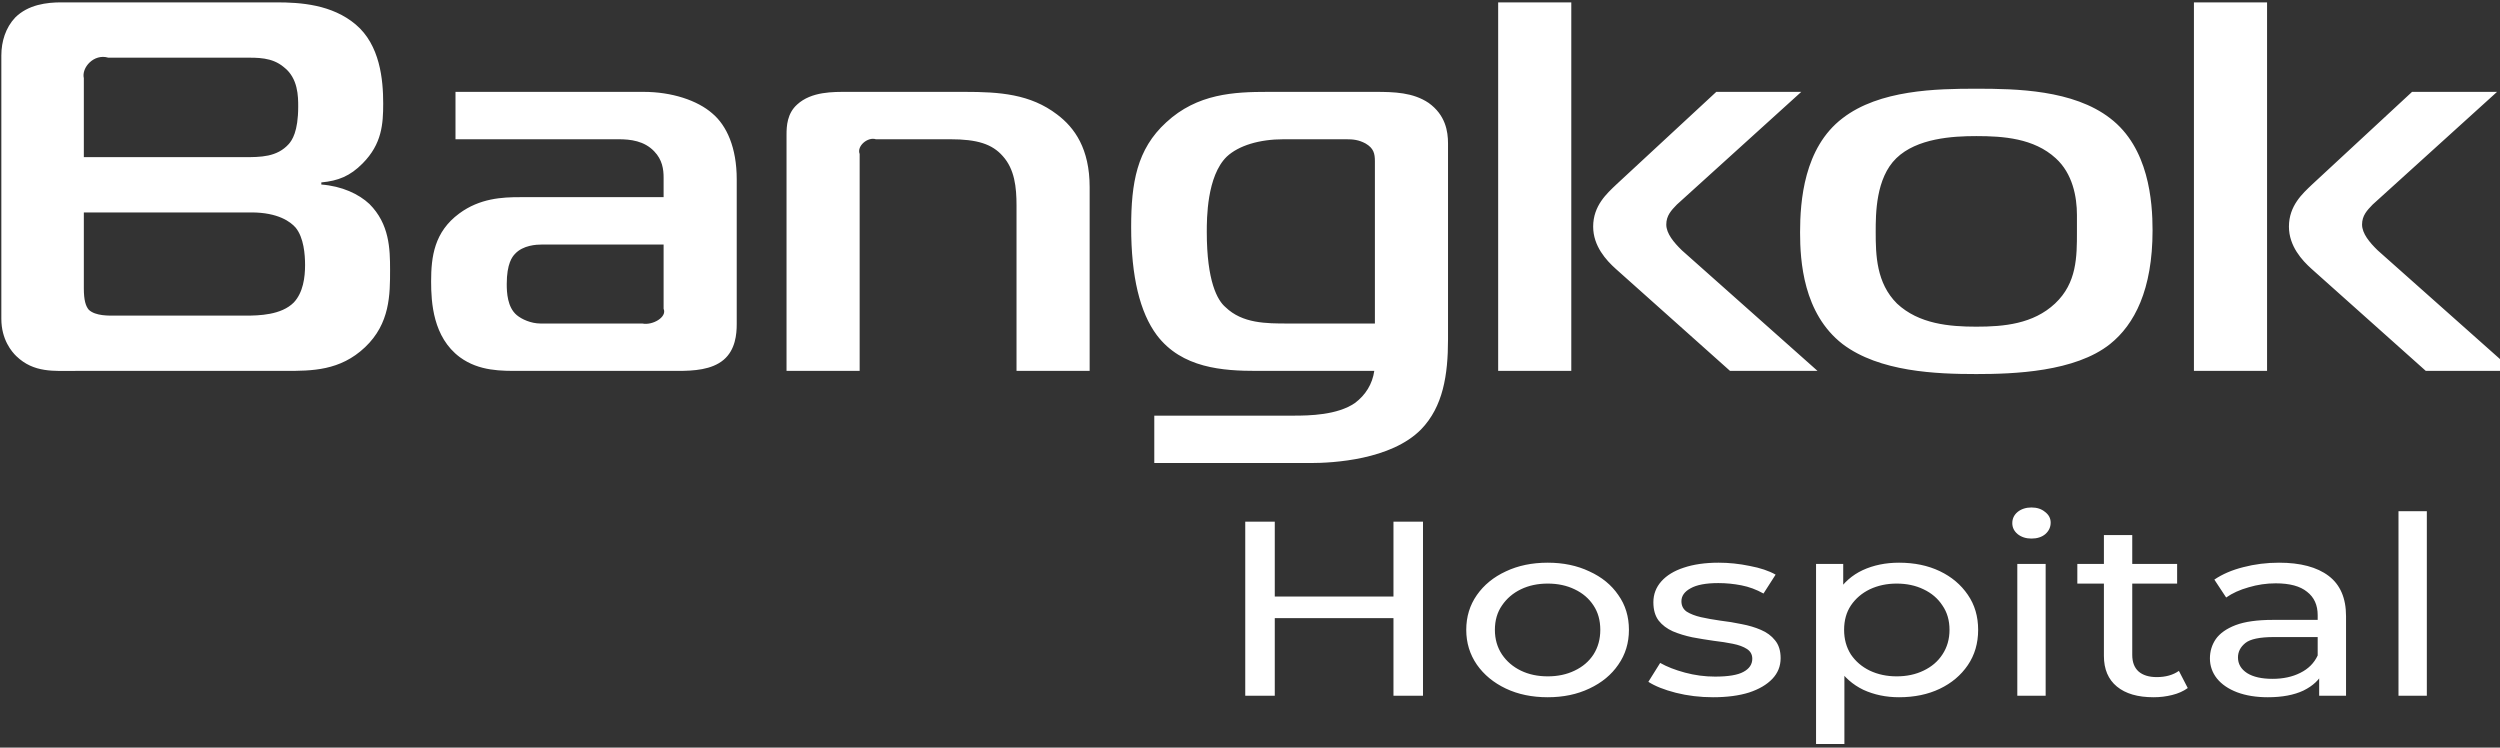 <svg width="418" height="125" viewBox="0 0 418 125" fill="none" xmlns="http://www.w3.org/2000/svg">
<rect x="0" y="0" width="418" height="125" fill="#333333" stroke="none"/>
<path d="M232.988 87.22H237.925V116.33H232.988V87.22ZM213.143 116.33H208.206V87.22H213.143V116.33ZM233.432 103.355H212.649V99.737H233.432V103.355ZM258.782 116.579C256.15 116.579 253.813 116.094 251.772 115.124C249.732 114.154 248.119 112.823 246.934 111.132C245.75 109.413 245.157 107.472 245.157 105.31C245.157 103.119 245.75 101.179 246.934 99.488C248.119 97.796 249.732 96.48 251.772 95.537C253.813 94.567 256.15 94.082 258.782 94.082C261.383 94.082 263.703 94.567 265.743 95.537C267.816 96.48 269.429 97.796 270.581 99.488C271.766 101.151 272.358 103.092 272.358 105.31C272.358 107.5 271.766 109.44 270.581 111.132C269.429 112.823 267.816 114.154 265.743 115.124C263.703 116.094 261.383 116.579 258.782 116.579ZM258.782 113.086C260.461 113.086 261.959 112.767 263.275 112.13C264.625 111.492 265.677 110.591 266.434 109.427C267.192 108.234 267.57 106.862 267.57 105.31C267.57 103.729 267.192 102.371 266.434 101.234C265.677 100.07 264.625 99.169 263.275 98.531C261.959 97.894 260.461 97.575 258.782 97.575C257.104 97.575 255.607 97.894 254.29 98.531C252.974 99.169 251.92 100.07 251.131 101.234C250.341 102.371 249.946 103.729 249.946 105.31C249.946 106.862 250.341 108.234 251.131 109.427C251.92 110.591 252.974 111.492 254.29 112.13C255.607 112.767 257.104 113.086 258.782 113.086ZM286.416 116.579C284.244 116.579 282.171 116.33 280.196 115.831C278.254 115.332 276.723 114.722 275.605 114.001L277.58 110.841C278.698 111.478 280.08 112.018 281.727 112.462C283.372 112.906 285.05 113.128 286.762 113.128C288.966 113.128 290.546 112.865 291.501 112.338C292.488 111.811 292.982 111.076 292.982 110.134C292.982 109.44 292.686 108.9 292.093 108.512C291.501 108.124 290.711 107.833 289.724 107.638C288.769 107.444 287.7 107.278 286.515 107.139C285.33 106.973 284.146 106.779 282.961 106.557C281.776 106.308 280.69 105.975 279.703 105.559C278.715 105.115 277.925 104.52 277.333 103.771C276.741 102.994 276.444 101.969 276.444 100.694C276.444 99.363 276.889 98.199 277.777 97.201C278.666 96.202 279.916 95.44 281.529 94.913C283.174 94.359 285.116 94.082 287.354 94.082C289.065 94.082 290.793 94.261 292.538 94.622C294.315 94.955 295.763 95.44 296.882 96.078L294.858 99.238C293.673 98.573 292.439 98.115 291.156 97.866C289.872 97.616 288.588 97.492 287.305 97.492C285.232 97.492 283.684 97.783 282.665 98.365C281.644 98.919 281.134 99.641 281.134 100.527C281.134 101.276 281.43 101.858 282.023 102.274C282.647 102.662 283.437 102.967 284.392 103.189C285.38 103.41 286.466 103.605 287.651 103.771C288.835 103.909 290.02 104.104 291.205 104.353C292.39 104.575 293.459 104.894 294.414 105.31C295.401 105.726 296.191 106.308 296.783 107.056C297.408 107.805 297.721 108.803 297.721 110.05C297.721 111.381 297.26 112.532 296.339 113.502C295.417 114.472 294.117 115.235 292.439 115.789C290.761 116.316 288.753 116.579 286.416 116.579ZM317.516 116.579C315.344 116.579 313.352 116.163 311.543 115.332C309.766 114.472 308.334 113.211 307.248 111.547C306.194 109.884 305.668 107.805 305.668 105.31C305.668 102.815 306.178 100.735 307.199 99.072C308.251 97.408 309.667 96.161 311.444 95.329C313.253 94.497 315.277 94.082 317.516 94.082C320.083 94.082 322.354 94.553 324.329 95.496C326.303 96.438 327.866 97.755 329.018 99.446C330.17 101.11 330.746 103.064 330.746 105.31C330.746 107.555 330.17 109.523 329.018 111.215C327.866 112.906 326.303 114.223 324.329 115.165C322.354 116.108 320.083 116.579 317.516 116.579ZM303.644 124.397V94.29H308.186V100.236L307.89 105.351L308.383 110.466V124.397H303.644ZM317.121 113.086C318.8 113.086 320.297 112.767 321.613 112.13C322.963 111.492 324.015 110.591 324.773 109.427C325.563 108.234 325.958 106.862 325.958 105.31C325.958 103.729 325.563 102.371 324.773 101.234C324.015 100.07 322.963 99.169 321.613 98.531C320.297 97.894 318.8 97.575 317.121 97.575C315.475 97.575 313.978 97.894 312.629 98.531C311.312 99.169 310.259 100.07 309.469 101.234C308.712 102.371 308.334 103.729 308.334 105.31C308.334 106.862 308.712 108.234 309.469 109.427C310.259 110.591 311.312 111.492 312.629 112.13C313.978 112.767 315.475 113.086 317.121 113.086ZM337.294 116.33V94.29H342.033V116.33H337.294ZM339.663 90.048C338.742 90.048 337.969 89.798 337.343 89.299C336.751 88.8 336.455 88.19 336.455 87.469C336.455 86.721 336.751 86.097 337.343 85.598C337.969 85.099 338.742 84.85 339.663 84.85C340.585 84.85 341.342 85.099 341.934 85.598C342.56 86.069 342.872 86.666 342.872 87.386C342.872 88.135 342.576 88.772 341.984 89.299C341.391 89.798 340.617 90.048 339.663 90.048ZM360.067 116.579C357.433 116.579 355.393 115.984 353.945 114.791C352.497 113.599 351.773 111.894 351.773 109.676V89.466H356.512V109.51C356.512 110.702 356.858 111.617 357.549 112.254C358.272 112.892 359.293 113.211 360.61 113.211C362.091 113.211 363.325 112.865 364.312 112.171L365.793 115.041C365.069 115.568 364.196 115.956 363.177 116.205C362.19 116.455 361.153 116.579 360.067 116.579ZM347.33 97.575V94.29H364.016V97.575H347.33ZM387.764 116.33V111.672L387.517 110.799V102.856C387.517 101.165 386.925 99.862 385.74 98.947C384.588 98.004 382.844 97.533 380.507 97.533C378.96 97.533 377.447 97.755 375.966 98.198C374.485 98.614 373.234 99.183 372.214 99.904L370.239 96.909C371.588 95.995 373.201 95.301 375.077 94.83C376.985 94.331 378.977 94.082 381.05 94.082C384.637 94.082 387.402 94.817 389.344 96.286C391.285 97.755 392.257 100 392.257 103.022V116.33H387.764ZM379.175 116.579C377.232 116.579 375.521 116.302 374.04 115.748C372.592 115.193 371.473 114.43 370.684 113.46C369.894 112.462 369.499 111.34 369.499 110.092C369.499 108.9 369.827 107.818 370.486 106.848C371.177 105.878 372.279 105.102 373.794 104.52C375.34 103.937 377.414 103.646 380.014 103.646H388.307V106.516H380.211C377.842 106.516 376.245 106.848 375.423 107.514C374.6 108.179 374.189 108.983 374.189 109.926C374.189 111.007 374.698 111.88 375.719 112.546C376.739 113.183 378.154 113.502 379.964 113.502C381.742 113.502 383.288 113.169 384.605 112.504C385.954 111.839 386.925 110.869 387.517 109.593L388.455 112.338C387.83 113.64 386.728 114.68 385.148 115.457C383.568 116.205 381.576 116.579 379.175 116.579ZM401.027 116.33V85.473H405.766V116.33H401.027Z" fill="white"/>
<path d="M14.017 35.519V48.194C14.017 50.219 14.331 51.187 14.853 51.803C16.002 52.86 18.197 52.772 19.346 52.772H41.081C43.276 52.772 47.038 52.684 49.127 50.571C50.695 48.898 51.008 46.346 51.008 44.321C51.008 42.561 50.799 39.744 49.441 38.071C48.605 37.103 46.515 35.519 42.022 35.519H14.017ZM14.017 13.072V26.276H40.768C43.589 26.276 46.306 26.276 48.291 24.075C48.814 23.459 49.859 22.051 49.859 17.826C49.859 16.153 49.859 13.072 47.456 11.224C45.47 9.551 43.067 9.639 40.663 9.639H18.092C15.689 8.935 13.599 11.312 14.017 13.072ZM53.725 30.853C57.174 31.117 59.995 32.438 61.771 34.11C65.115 37.455 65.22 41.592 65.22 45.113C65.22 49.251 65.22 54.092 61.04 58.053C56.86 62.014 52.158 62.014 47.664 62.014H12.659C9.001 62.014 5.657 62.367 2.732 59.55C2 58.845 0.224 56.821 0.224 53.3V9.287C0.224 6.91 0.955 4.622 2.523 2.949C4.717 0.749 7.852 0.396 10.255 0.396H46.202C50.277 0.396 55.502 0.749 59.472 4.094C63.548 7.527 64.07 13.336 64.07 17.297C64.07 20.73 63.861 24.075 60.622 27.332C58.532 29.445 56.547 30.237 53.725 30.501V30.853ZM76.158 15.361H107.611C112.314 15.361 116.598 16.769 119.105 18.97C121.509 20.994 123.181 24.692 123.181 29.973V54.18C123.181 55.852 122.972 58.493 120.986 60.166C119.002 61.839 115.971 62.014 113.359 62.014H86.921C83.891 62.014 80.129 62.102 76.89 59.725C72.396 56.381 72.083 50.571 72.083 47.05C72.083 42.913 72.605 38.776 76.785 35.695C80.234 33.142 83.995 32.966 86.921 32.966H110.955V29.709C110.955 28.3 110.746 26.716 109.387 25.308C107.716 23.547 105.417 23.283 103.431 23.283H76.158V15.361ZM110.955 40.888H90.579C89.743 40.888 87.444 40.976 86.085 42.473C85.667 42.913 84.727 44.057 84.727 47.49C84.727 48.898 84.831 51.363 86.399 52.684C87.235 53.388 88.802 54.092 90.37 54.092H107.403C109.074 54.444 111.582 53.036 110.955 51.627V40.888ZM131.508 62.014V22.491C131.508 21.082 131.612 18.97 133.285 17.473C135.688 15.273 139.346 15.361 141.748 15.361H161.289C167.141 15.361 172.261 15.713 176.754 19.146C179.681 21.347 182.189 24.868 182.189 31.293V62.014H169.963V34.374C169.963 31.293 169.648 28.3 167.664 26.1C165.887 24.075 163.379 23.283 158.886 23.283H146.451C145.092 22.843 143.211 24.427 143.734 25.748V62.014H131.508ZM229.779 62.014H210.134C204.491 62.014 197.594 61.574 193.414 56.029C190.593 52.243 189.13 46.258 189.13 37.983C189.13 30.589 190.07 24.956 194.981 20.466C200.206 15.625 206.372 15.361 212.015 15.361H229.883C233.122 15.361 236.258 15.449 238.87 17.209C241.691 19.234 242.109 21.963 242.109 23.987V56.733C242.109 62.719 241.273 68 237.616 71.785C232.6 76.891 222.881 77.419 219.121 77.419H192.997V69.496H216.299C218.911 69.496 223.613 69.408 226.54 67.384C228.316 66.063 229.465 64.215 229.779 62.014ZM229.883 54.092V26.98C229.883 25.66 229.674 24.779 228.316 23.987C227.166 23.371 226.225 23.283 225.077 23.283H214.627C210.551 23.283 207.103 24.339 205.118 26.188C201.774 29.445 201.774 36.575 201.774 38.776C201.774 47.05 203.55 50.219 204.909 51.363C207.73 54.092 211.7 54.092 215.359 54.092H229.883ZM303.892 62.014H289.262L270.139 44.937C268.571 43.529 266.377 41.152 266.377 37.895C266.377 34.374 268.676 32.35 270.244 30.853L286.963 15.361H301.174L280.38 34.198C279.439 35.166 278.603 36.047 278.603 37.543C278.603 39.04 279.857 40.536 281.215 41.856L303.892 62.014ZM262.72 62.014H250.494V0.396H262.72V62.014ZM330.44 14.833C337.128 14.833 346.637 15.009 352.802 19.762C359.28 24.692 359.908 33.67 359.908 38.511C359.908 48.458 356.878 54.268 352.802 57.525C346.95 62.19 336.71 62.542 330.44 62.542C323.753 62.542 314.243 62.19 308.079 57.525C301.495 52.419 300.973 43.617 300.973 38.864C300.973 33.67 301.6 24.692 308.079 19.762C314.243 15.009 323.753 14.833 330.44 14.833ZM313.617 38.776C313.617 42.649 313.721 47.314 317.169 50.747C320.826 54.18 325.947 54.62 330.44 54.62C335.038 54.62 339.949 54.18 343.606 50.747C347.264 47.314 347.264 42.913 347.264 38.776V35.959C347.264 32.878 346.533 29.005 343.711 26.452C340.054 23.107 334.934 22.755 330.44 22.755C326.469 22.755 320.513 23.107 317.065 26.452C313.617 29.797 313.617 35.783 313.617 38.776ZM420.224 62.014H405.594L386.472 44.937C384.905 43.529 382.71 41.152 382.71 37.895C382.71 34.374 385.008 32.35 386.576 30.853L403.295 15.361H417.506L396.712 34.198C395.772 35.166 394.936 36.047 394.936 37.543C394.936 39.04 396.19 40.536 397.548 41.856L420.224 62.014ZM379.052 62.014H366.826V0.396H379.052V62.014Z" fill="white"/>
</svg>
